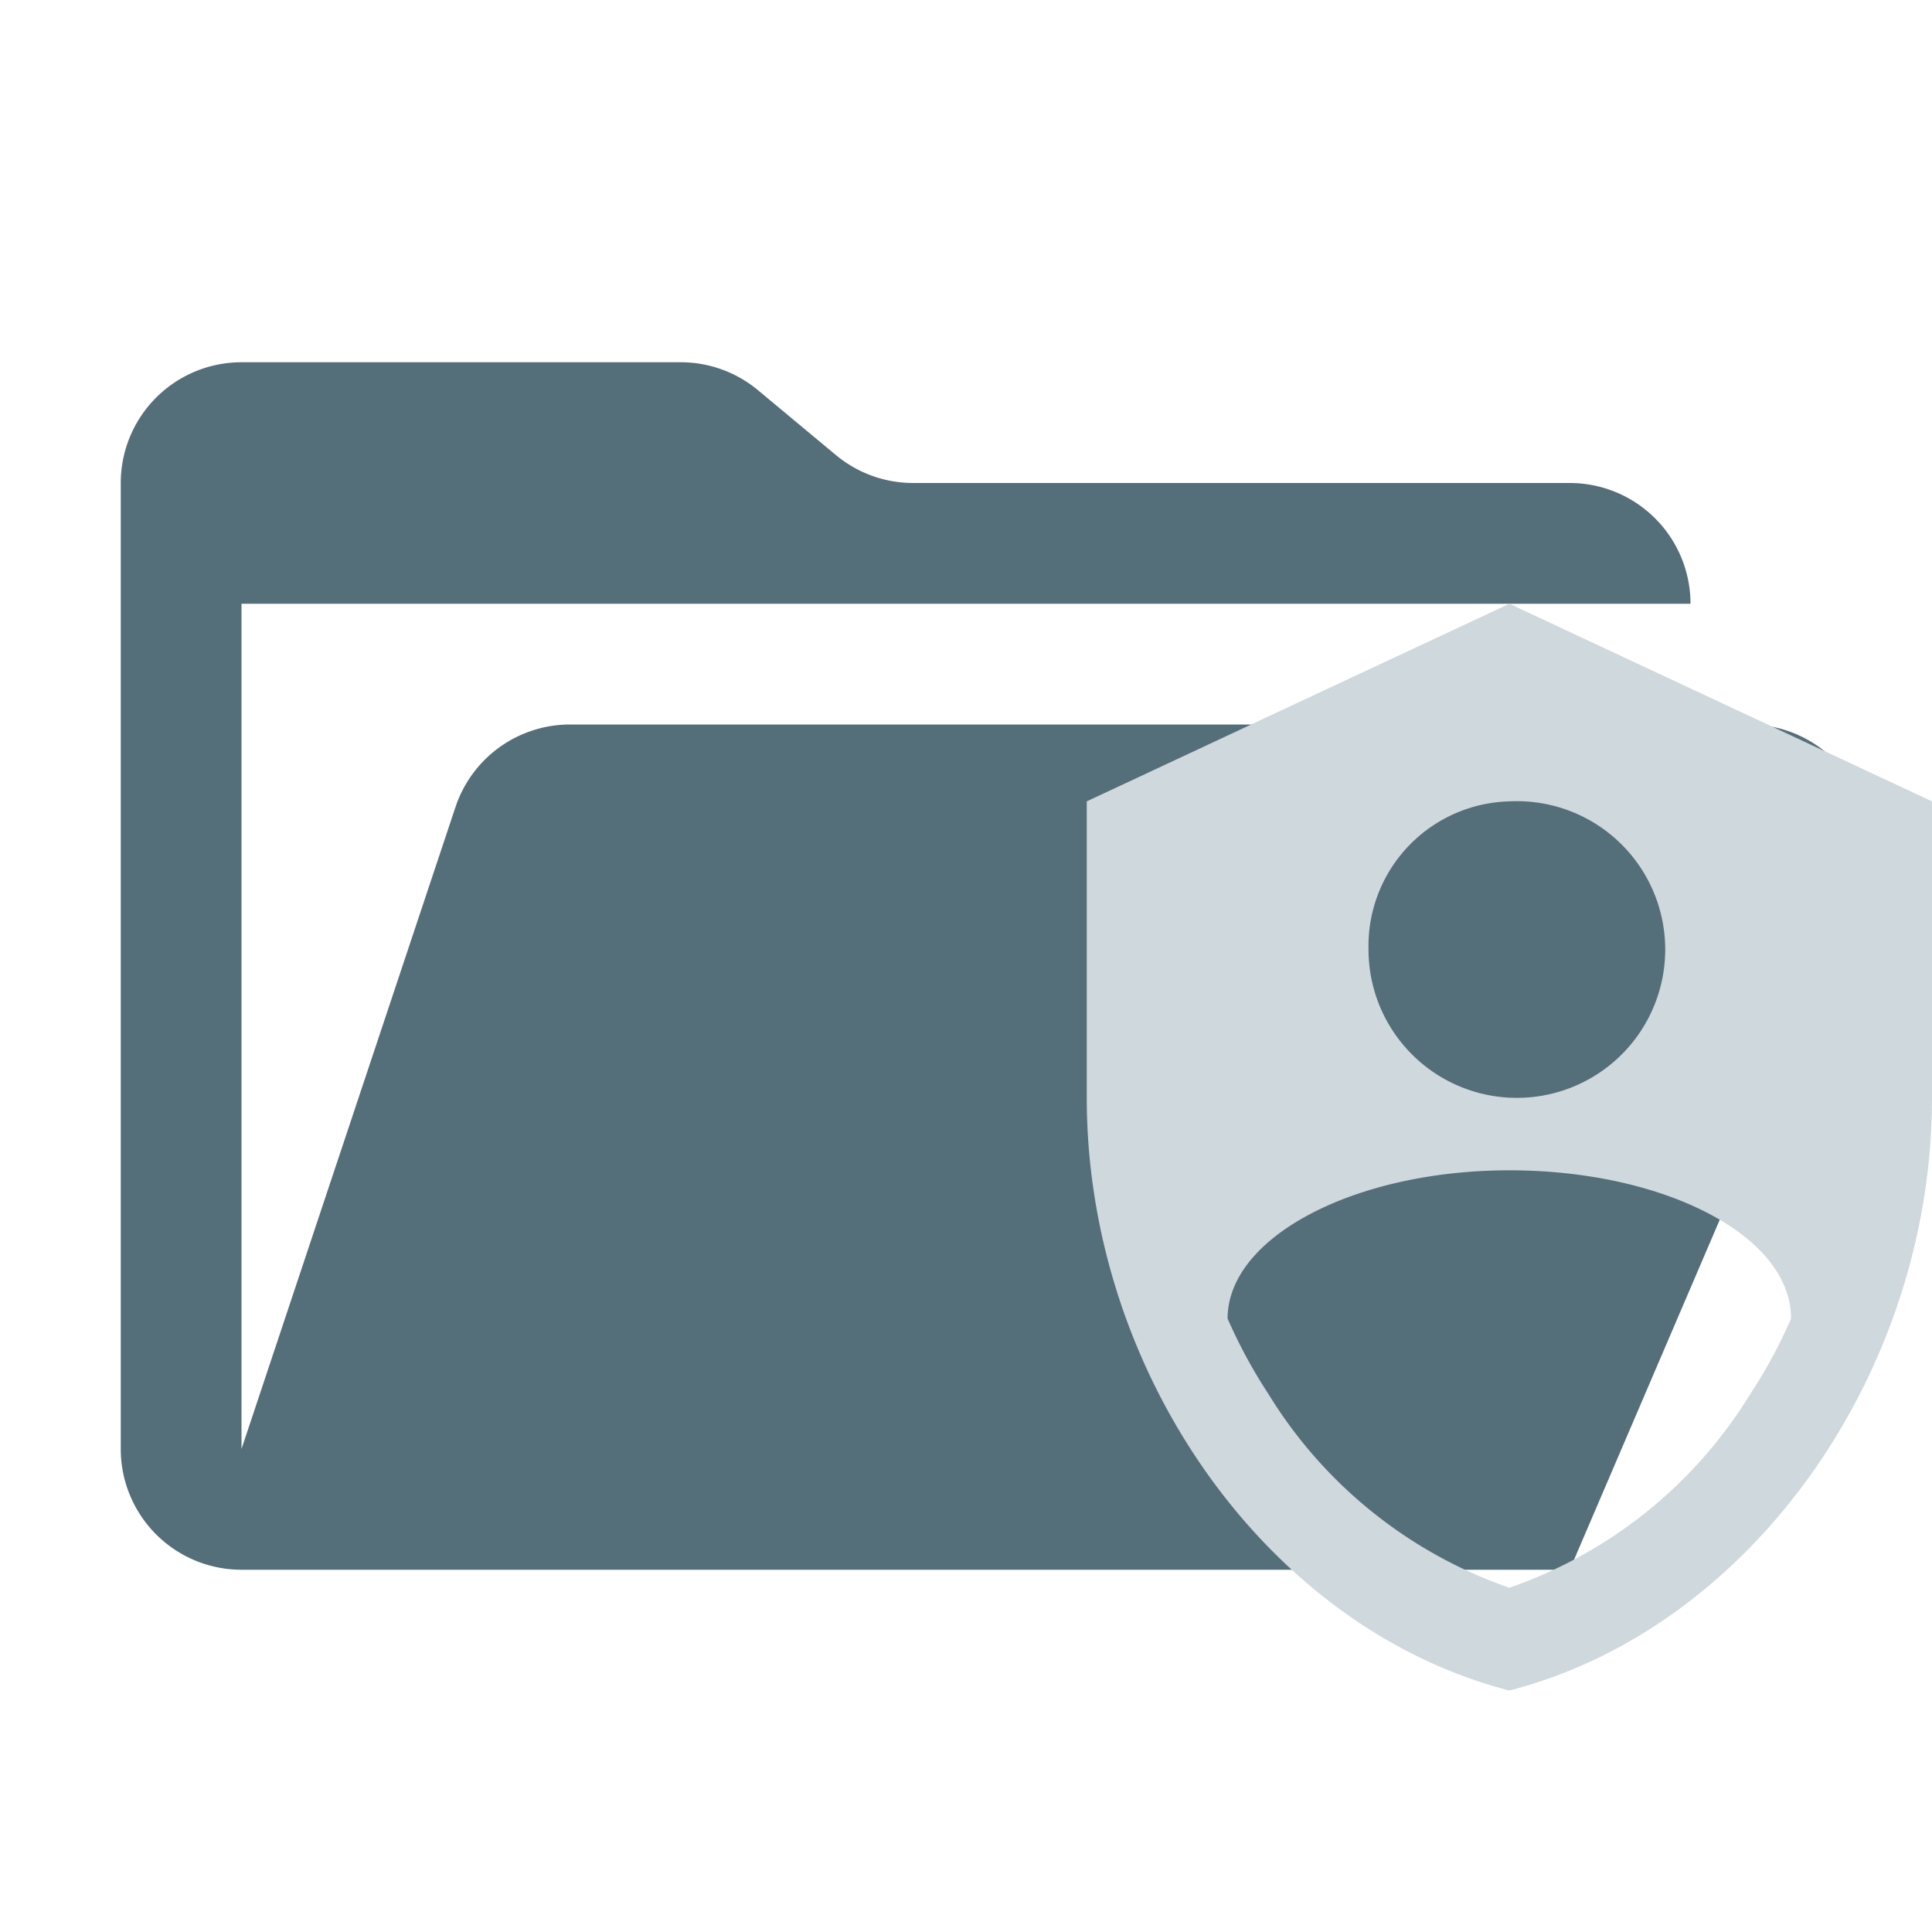 <svg xmlns="http://www.w3.org/2000/svg" viewBox="0 0 32 32"><path fill="#546e7a" d="M28.967 12H9.442a2 2 0 0 0-1.898 1.368L4 24V10h24a2 2 0 0 0-2-2H15.124a2 2 0 0 1-1.28-.464l-1.288-1.072A2 2 0 0 0 11.276 6H4a2 2 0 0 0-2 2v16a2 2 0 0 0 2 2h22l4.805-11.212A2 2 0 0 0 28.967 12Z"/><path fill="#cfd8dc" fill-rule="evenodd" d="m25 10-7 3.273v4.908c0 4.542 2.986 8.788 7 9.819 4.014-1.031 7-5.277 7-9.82v-4.907L25 10m0 3.273a2.457 2.457 0 1 1-2.333 2.454A2.396 2.396 0 0 1 25 13.273m3.99 9.817A7.595 7.595 0 0 1 25 26.298a7.597 7.597 0 0 1-3.99-3.208 8.443 8.443 0 0 1-.677-1.25c0-1.352 2.108-2.456 4.667-2.456s4.666 1.08 4.666 2.455a8.315 8.315 0 0 1-.676 1.251Z"/></svg>